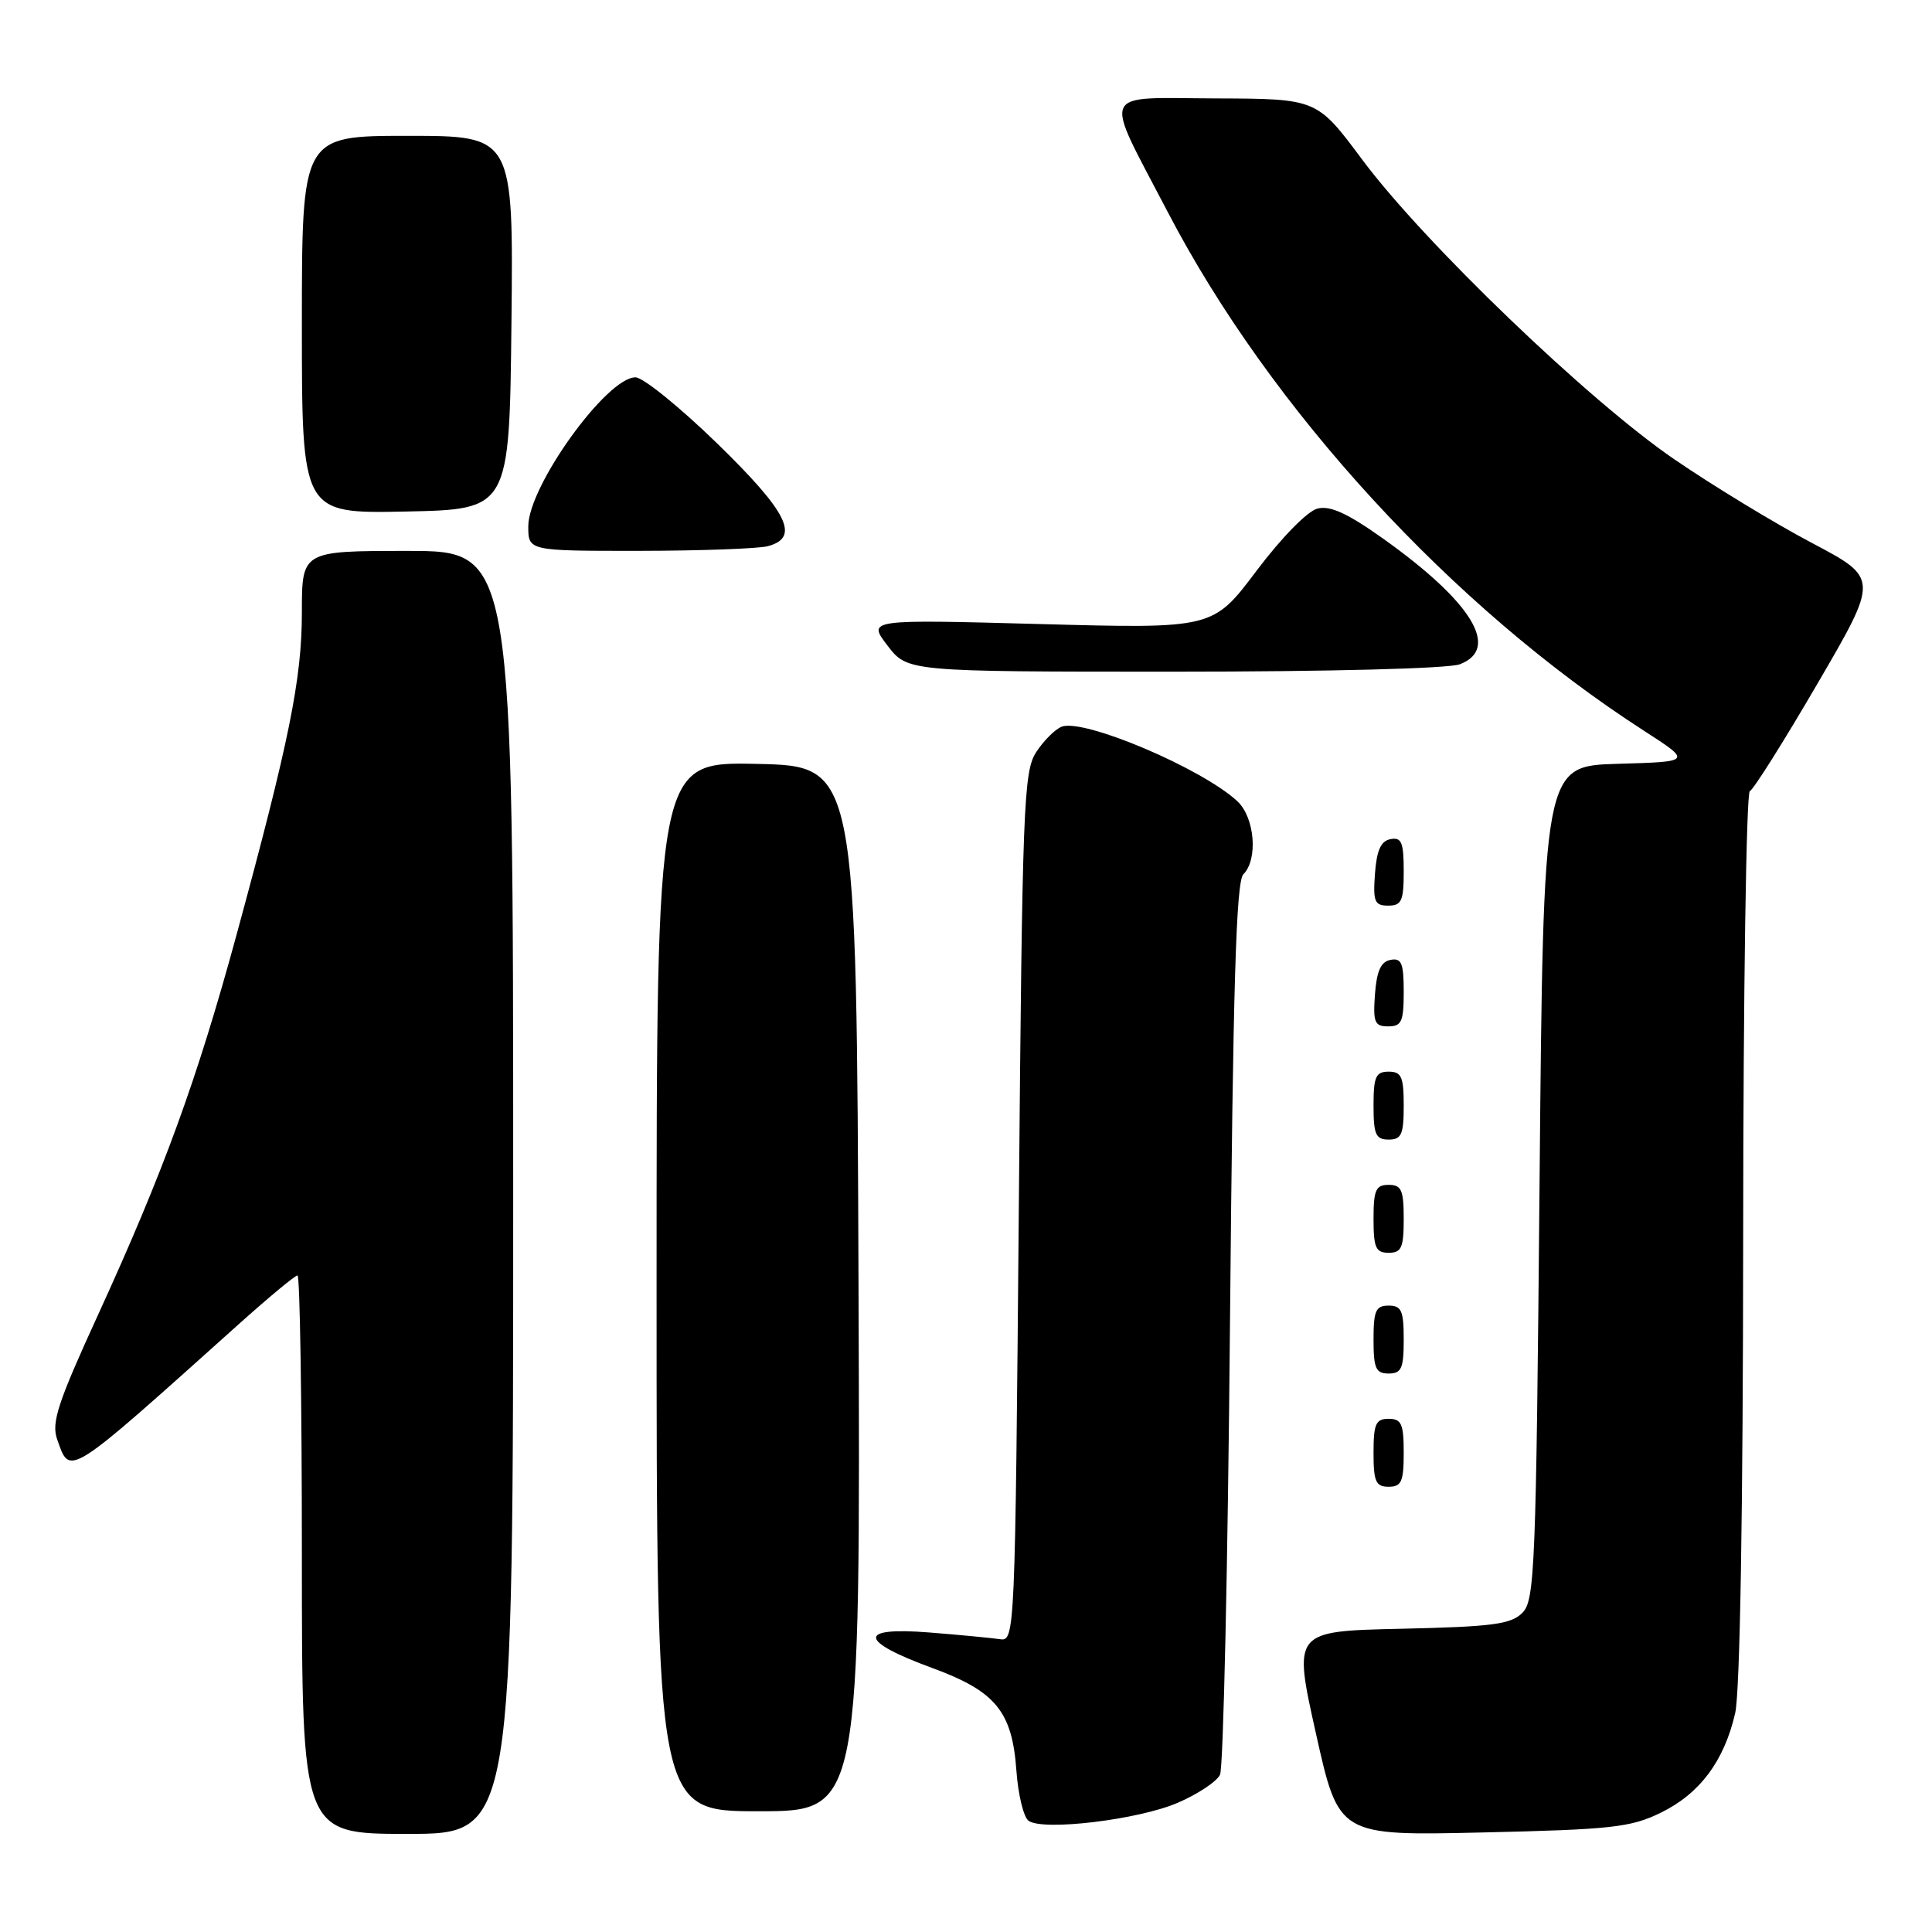 <?xml version="1.0" encoding="UTF-8" standalone="no"?>
<!DOCTYPE svg PUBLIC "-//W3C//DTD SVG 1.1//EN" "http://www.w3.org/Graphics/SVG/1.1/DTD/svg11.dtd" >
<svg xmlns="http://www.w3.org/2000/svg" xmlns:xlink="http://www.w3.org/1999/xlink" version="1.1" viewBox="0 0 256 256">
 <g >
 <path fill="currentColor"
d=" M 68.00 158.00 C 68.00 73.00 68.00 73.00 54.00 73.00 C 40.00 73.00 40.00 73.00 40.00 81.13 C 40.00 89.97 38.33 98.21 31.32 123.95 C 26.08 143.17 21.67 155.26 12.96 174.29 C 7.66 185.86 6.79 188.50 7.57 190.71 C 9.32 195.65 8.66 196.07 31.67 175.43 C 35.62 171.89 39.10 169.00 39.42 169.00 C 39.74 169.00 40.00 185.65 40.00 206.00 C 40.00 243.00 40.00 243.00 54.00 243.00 C 68.00 243.00 68.00 243.00 68.00 158.00 Z  M 220.05 240.20 C 225.23 237.68 228.47 233.33 229.92 227.00 C 230.56 224.20 230.96 200.37 230.98 163.83 C 230.99 131.57 231.39 105.02 231.86 104.83 C 232.33 104.65 236.37 98.23 240.84 90.56 C 248.96 76.63 248.96 76.63 240.08 71.94 C 235.19 69.36 227.00 64.38 221.87 60.87 C 210.54 53.13 188.69 32.15 180.50 21.15 C 174.50 13.09 174.50 13.09 161.18 13.04 C 145.49 12.99 146.11 11.55 154.73 28.09 C 168.35 54.23 192.43 80.46 217.85 96.84 C 224.19 100.93 224.19 100.93 214.35 101.21 C 204.50 101.50 204.50 101.50 204.00 156.71 C 203.54 207.96 203.37 212.06 201.72 213.71 C 200.21 215.23 197.75 215.55 185.64 215.82 C 171.34 216.14 171.34 216.14 174.37 229.70 C 177.39 243.25 177.39 243.25 196.49 242.81 C 213.54 242.42 216.08 242.14 220.05 240.20 Z  M 156.03 238.89 C 158.69 237.75 161.22 236.07 161.66 235.16 C 162.10 234.25 162.70 207.31 162.98 175.30 C 163.38 130.64 163.79 116.81 164.75 115.85 C 166.72 113.88 166.27 108.33 163.96 106.17 C 159.28 101.82 143.61 95.17 140.68 96.29 C 139.82 96.62 138.30 98.13 137.31 99.65 C 135.63 102.21 135.46 106.62 135.00 159.96 C 134.51 216.79 134.48 217.50 132.50 217.20 C 131.40 217.04 127.18 216.63 123.12 216.31 C 113.60 215.55 113.75 217.43 123.48 221.00 C 131.94 224.10 134.12 226.76 134.68 234.64 C 134.91 237.83 135.64 240.82 136.30 241.27 C 138.27 242.64 150.84 241.12 156.03 238.89 Z  M 113.76 170.75 C 113.50 101.50 113.50 101.50 100.25 101.22 C 87.00 100.94 87.00 100.94 87.00 170.47 C 87.00 240.00 87.00 240.00 100.51 240.00 C 114.01 240.00 114.01 240.00 113.76 170.75 Z  M 186.00 192.50 C 186.00 188.67 185.70 188.00 184.00 188.00 C 182.30 188.00 182.00 188.67 182.00 192.50 C 182.00 196.33 182.30 197.00 184.00 197.00 C 185.70 197.00 186.00 196.33 186.00 192.50 Z  M 186.00 177.50 C 186.00 173.67 185.70 173.00 184.00 173.00 C 182.30 173.00 182.00 173.67 182.00 177.50 C 182.00 181.33 182.30 182.00 184.00 182.00 C 185.70 182.00 186.00 181.33 186.00 177.50 Z  M 186.00 161.50 C 186.00 157.67 185.70 157.00 184.00 157.00 C 182.30 157.00 182.00 157.67 182.00 161.50 C 182.00 165.33 182.30 166.00 184.00 166.00 C 185.70 166.00 186.00 165.33 186.00 161.50 Z  M 186.00 146.50 C 186.00 142.67 185.70 142.00 184.00 142.00 C 182.30 142.00 182.00 142.67 182.00 146.50 C 182.00 150.33 182.30 151.00 184.00 151.00 C 185.70 151.00 186.00 150.33 186.00 146.50 Z  M 186.00 131.43 C 186.00 127.61 185.71 126.91 184.25 127.19 C 182.97 127.43 182.42 128.66 182.19 131.76 C 181.92 135.47 182.14 136.00 183.94 136.00 C 185.72 136.00 186.00 135.38 186.00 131.43 Z  M 186.00 115.43 C 186.00 111.61 185.71 110.91 184.25 111.19 C 182.97 111.43 182.42 112.66 182.19 115.76 C 181.92 119.47 182.14 120.00 183.94 120.00 C 185.72 120.00 186.00 119.38 186.00 115.43 Z  M 193.43 88.02 C 198.83 85.97 195.08 79.80 183.37 71.44 C 178.56 68.02 176.28 66.96 174.57 67.39 C 173.24 67.73 169.81 71.23 166.49 75.64 C 160.72 83.31 160.72 83.31 137.83 82.69 C 114.95 82.07 114.95 82.07 117.59 85.53 C 120.24 89.00 120.24 89.00 155.55 89.00 C 176.08 89.00 191.94 88.59 193.43 88.02 Z  M 101.75 72.37 C 106.05 71.22 104.42 67.90 95.02 58.75 C 90.07 53.94 85.21 50.00 84.20 50.00 C 80.38 50.00 70.00 64.43 70.00 69.74 C 70.00 73.00 70.00 73.00 84.75 72.99 C 92.86 72.98 100.51 72.70 101.75 72.37 Z  M 67.77 42.75 C 68.03 18.00 68.03 18.00 54.02 18.00 C 40.00 18.00 40.00 18.00 40.00 43.03 C 40.00 68.06 40.00 68.06 53.75 67.78 C 67.50 67.50 67.50 67.50 67.77 42.75 Z "/>
</g>
</svg>
